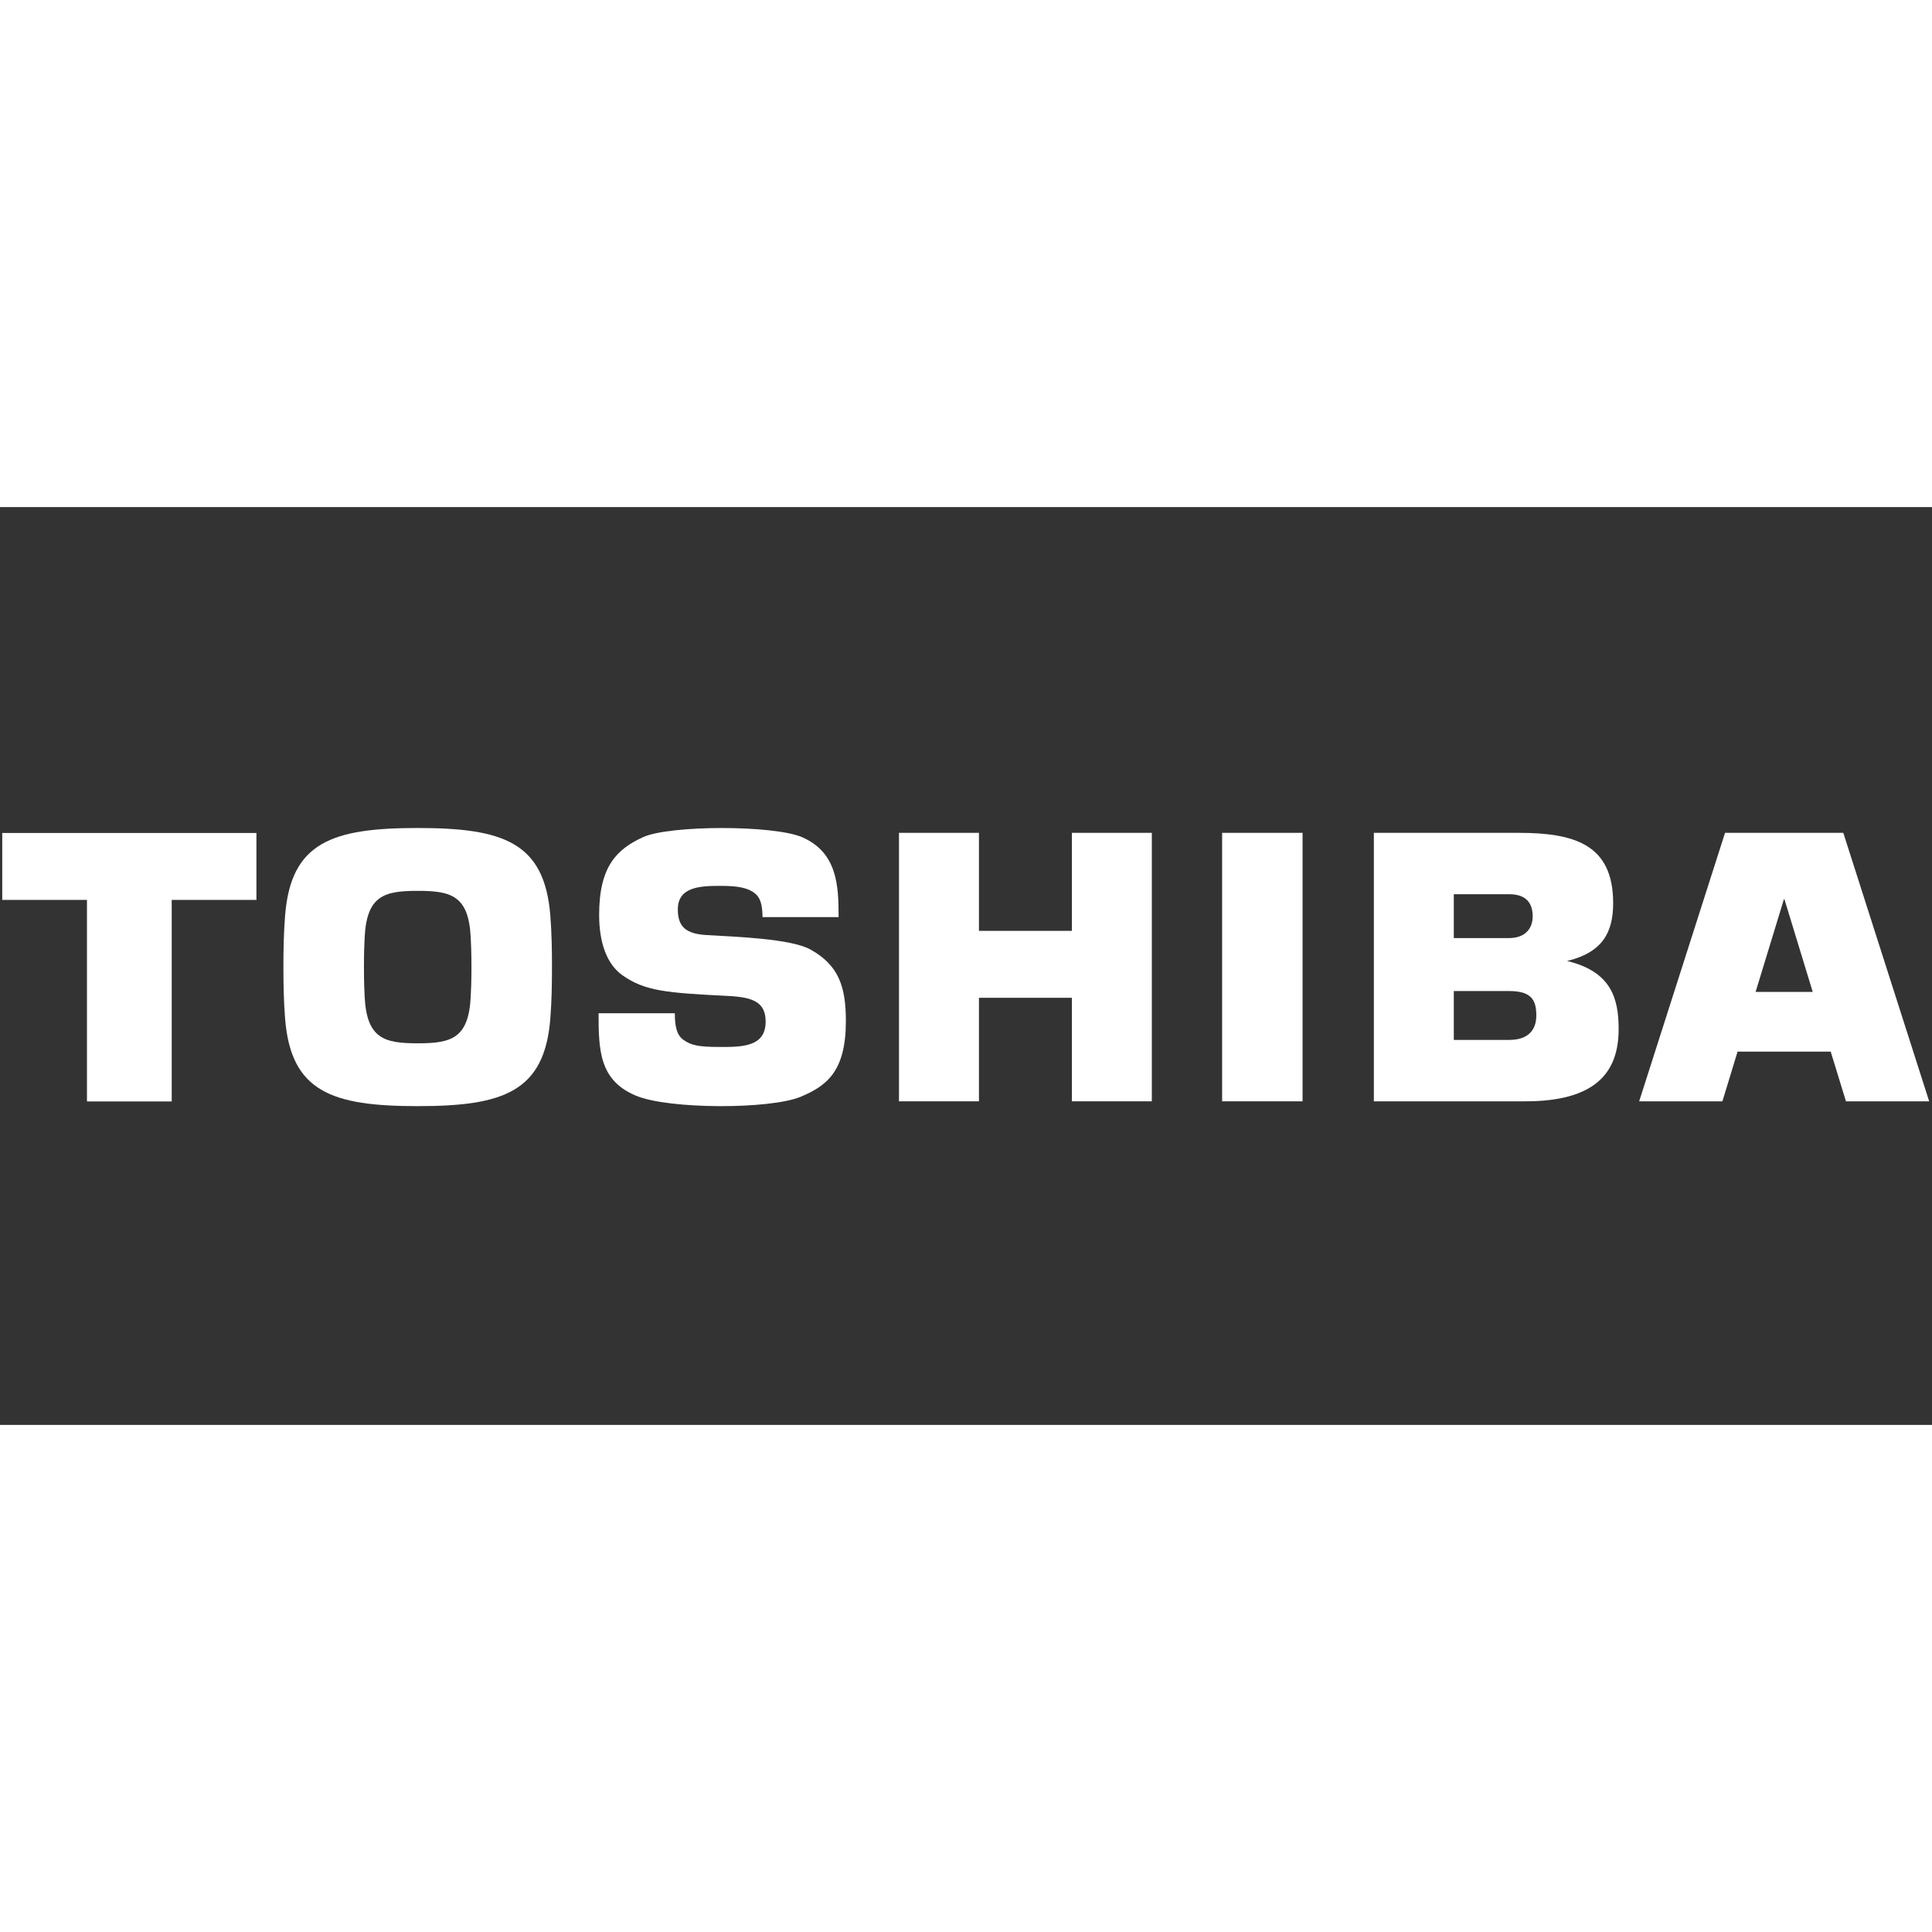 <svg width="181" height="181" viewBox="0 0 381 181" fill="none" xmlns="http://www.w3.org/2000/svg">
<rect x="0" y="0" width="381" height="181" fill="#333333" stroke="none"/>
<g clip-path="url(#clip0)">
<path d="M364.031 117.187H380.442L363.508 64.24L340.186 64.239L323.252 117.186H339.668L342.66 107.385H361.024L364.031 117.186V117.187ZM346.213 95.612L351.799 77.319H351.894L357.48 95.612H346.213Z" fill="white"/>
<path d="M82.37 118.136C99.223 118.136 107.369 115.324 108.523 100.917C108.799 97.489 108.851 93.97 108.851 90.707C108.856 87.456 108.799 83.933 108.523 80.505C107.369 66.094 99.223 63.286 82.37 63.286C65.517 63.286 57.376 66.094 56.226 80.505C55.946 83.933 55.889 87.456 55.889 90.707C55.894 93.97 55.946 97.489 56.226 100.917C57.376 115.324 65.517 118.136 82.37 118.136ZM71.773 90.707C71.773 87.8 71.849 86.081 71.915 84.806C72.343 76.633 75.749 75.681 82.37 75.681C88.996 75.681 92.402 76.633 92.825 84.806C92.891 86.081 92.972 87.799 92.972 90.707C92.972 93.624 92.891 95.346 92.825 96.618C92.402 104.792 88.996 105.746 82.37 105.746C75.749 105.746 72.343 104.792 71.915 96.618C71.849 95.346 71.773 93.624 71.773 90.707V90.707Z" fill="white"/>
<path d="M0.442 64.263V77.462H17.149V117.209H33.862V77.462H50.569V64.263H0.442Z" fill="white"/>
<path d="M256.871 117.187V64.239H241.01V117.187H256.871Z" fill="white"/>
<path d="M193.054 83.571V64.239H177.284V117.187H193.054V96.769H211.38V117.187H227.145V64.239H211.38V83.571H193.054Z" fill="white"/>
<path d="M309.035 89.513C316.06 87.812 318.122 83.836 318.122 78.09C318.122 66.453 310.394 64.239 299.407 64.239H270.931V117.186H300.818C314.578 117.186 319.205 111.57 319.205 102.932C319.205 96.909 317.751 91.596 309.035 89.512V89.513ZM286.696 95.438H297.63C302.048 95.438 302.969 97.271 302.969 100.253C302.969 103.237 301.24 105.076 297.63 105.076H286.696V95.438ZM286.696 76.347H297.63C300.485 76.347 302.252 77.63 302.252 80.715C302.252 83.36 300.504 84.989 297.63 84.989H286.696V76.347Z" fill="white"/>
<path d="M118.042 99.813H133.076C133.09 102.381 133.437 104.098 134.753 105.046C136.249 106.114 137.589 106.467 142.03 106.467C146.305 106.467 150.988 106.467 150.988 101.479C150.988 97.545 148.371 96.647 143.54 96.403C131.561 95.802 127.229 95.481 122.769 92.342C119.729 90.202 118.152 86.034 118.152 80.398C118.152 70.815 121.681 67.453 126.773 65.107C132.026 62.685 152.646 62.685 158.194 65.107C165.172 68.152 165.376 74.746 165.376 80.862H150.38C150.352 77.744 149.611 76.863 149.008 76.283C147.45 74.974 145.231 74.698 142.03 74.698C138.154 74.698 133.67 74.864 133.67 79.323C133.67 82.725 135.223 84.147 139.299 84.397C144.899 84.736 155.933 85.071 159.866 87.269C165.381 90.359 166.811 94.541 166.811 101.363C166.811 111.222 163.087 114.115 157.904 116.284C151.924 118.786 131.95 118.786 125.457 116.091C118.19 113.089 118.042 107.107 118.042 99.813" fill="white"/>
</g>
<defs>
<clipPath id="clip0">
<rect width="380" height="180" fill="white" transform="translate(0.442 0.712)"/>
</clipPath>
</defs>
</svg>
